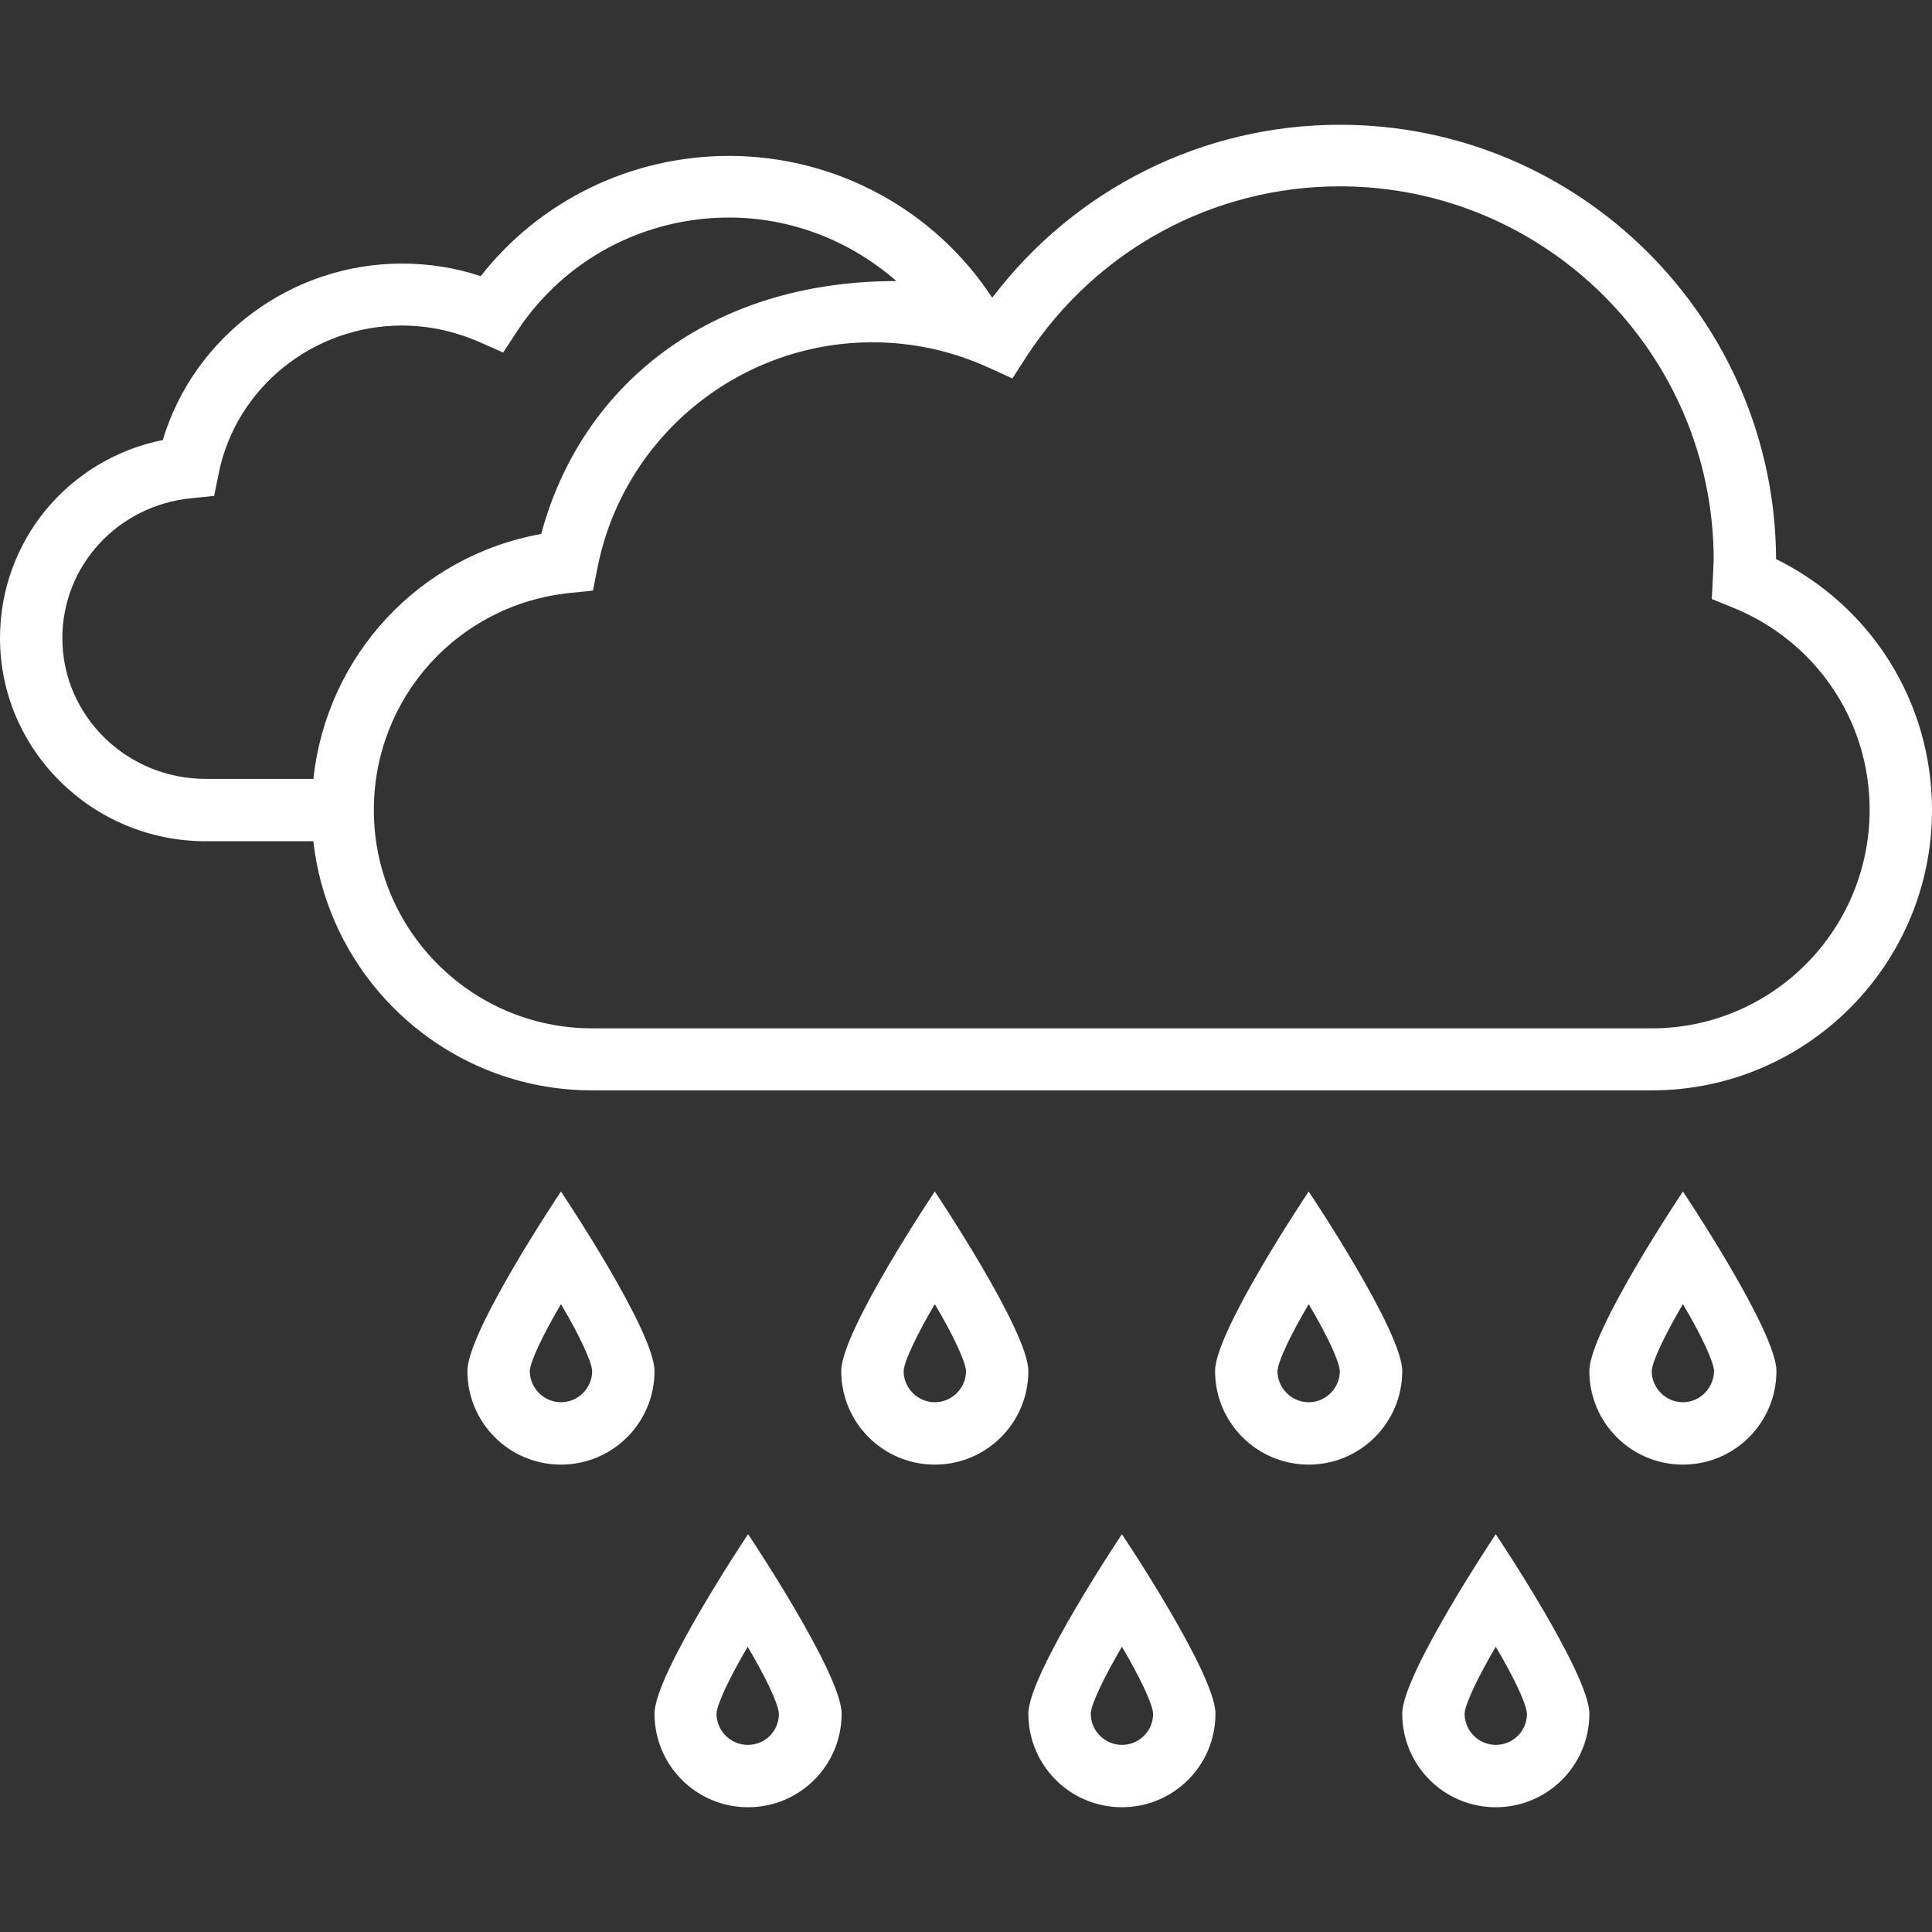 <svg viewBox="0 0 40 40" fill="currentColor" xmlns="http://www.w3.org/2000/svg">
<rect x="0" y="0" width="40" height="40" fill="#333333" stroke="none"/>
<path d="M36.772 11.575C36.748 6.614 32.709 2.583 27.74 2.583C24.898 2.583 22.252 3.913 20.543 6.165C19.354 4.346 17.307 3.228 15.095 3.228C13.071 3.228 11.181 4.15 9.953 5.717C9.425 5.543 8.882 5.457 8.323 5.457C6.024 5.457 4.016 6.968 3.37 9.11C1.417 9.504 0 11.197 0 13.213C0 15.528 1.913 17.417 4.26 17.417H6.488C6.811 20.315 9.276 22.575 12.26 22.575H34.197C37.402 22.575 40 19.968 40 16.772C40 14.543 38.748 12.551 36.772 11.575ZM4.26 16.126C2.622 16.126 1.291 14.819 1.291 13.213C1.291 11.709 2.441 10.465 3.961 10.315L4.433 10.268L4.528 9.803C4.882 8.031 6.48 6.74 8.323 6.74C8.874 6.74 9.409 6.858 9.921 7.079L10.417 7.299L10.716 6.843C11.685 5.378 13.323 4.504 15.095 4.504C16.394 4.504 17.614 4.992 18.559 5.819C14.685 5.819 12.031 7.984 11.205 11.055C8.669 11.512 6.764 13.575 6.488 16.126H4.26V16.126ZM34.197 21.291H12.26C9.772 21.291 7.74 19.268 7.74 16.772C7.74 14.441 9.488 12.512 11.803 12.276L12.276 12.228L12.37 11.756C12.905 9.047 15.299 7.087 18.063 7.087C18.89 7.087 19.693 7.26 20.457 7.606L20.961 7.835L21.26 7.37C22.701 5.173 25.118 3.858 27.74 3.858C32.008 3.858 35.48 7.331 35.48 11.598C35.48 11.661 35.441 12.402 35.441 12.402L35.866 12.575C37.591 13.268 38.709 14.913 38.709 16.764C38.709 19.268 36.685 21.291 34.197 21.291Z" fill="#FFF"/>
<path d="M19.354 24.669C19.354 24.669 17.417 27.559 17.417 28.386C17.417 29.457 18.284 30.323 19.354 30.323C20.425 30.323 21.291 29.457 21.291 28.386C21.291 27.559 19.354 24.669 19.354 24.669ZM19.354 29.032C19 29.032 18.709 28.74 18.709 28.386C18.716 28.189 18.984 27.63 19.354 27C19.724 27.622 19.992 28.189 20 28.386C20 28.74 19.709 29.032 19.354 29.032Z" fill="#FFF"/>
<path d="M11.614 24.669C11.614 24.669 9.677 27.559 9.677 28.386C9.677 29.457 10.543 30.323 11.614 30.323C12.685 30.323 13.551 29.457 13.551 28.386C13.551 27.559 11.614 24.669 11.614 24.669ZM11.614 29.032C11.26 29.032 10.969 28.74 10.969 28.386C10.976 28.189 11.244 27.63 11.614 27C11.984 27.622 12.252 28.189 12.26 28.386C12.26 28.74 11.969 29.032 11.614 29.032Z" fill="#FFF"/>
<path d="M27.095 24.669C27.095 24.669 25.157 27.559 25.157 28.386C25.157 29.457 26.024 30.323 27.095 30.323C28.165 30.323 29.032 29.457 29.032 28.386C29.032 27.559 27.095 24.669 27.095 24.669ZM27.095 29.032C26.74 29.032 26.449 28.74 26.449 28.386C26.457 28.189 26.724 27.63 27.095 27C27.465 27.622 27.732 28.189 27.74 28.386C27.74 28.74 27.449 29.032 27.095 29.032Z" fill="#FFF"/>
<path d="M34.843 24.669C34.843 24.669 32.906 27.559 32.906 28.386C32.906 29.457 33.772 30.323 34.843 30.323C35.913 30.323 36.779 29.457 36.779 28.386C36.779 27.559 34.843 24.669 34.843 24.669ZM34.843 29.032C34.488 29.032 34.197 28.74 34.197 28.386C34.205 28.189 34.472 27.63 34.843 27C35.213 27.622 35.48 28.189 35.488 28.386C35.48 28.74 35.197 29.032 34.843 29.032Z" fill="#FFF"/>
<path d="M23.228 31.764C23.228 31.764 21.291 34.661 21.291 35.48C21.291 36.551 22.157 37.417 23.228 37.417C24.299 37.417 25.165 36.551 25.165 35.48C25.165 34.654 23.228 31.764 23.228 31.764ZM23.228 36.126C22.874 36.126 22.583 35.835 22.583 35.48C22.59 35.283 22.858 34.724 23.228 34.094C23.598 34.717 23.866 35.283 23.874 35.48C23.874 35.843 23.583 36.126 23.228 36.126Z" fill="#FFF"/>
<path d="M15.488 31.764C15.488 31.764 13.551 34.661 13.551 35.48C13.551 36.551 14.417 37.417 15.488 37.417C16.559 37.417 17.425 36.551 17.425 35.48C17.425 34.654 15.488 31.764 15.488 31.764ZM15.48 36.126C15.126 36.126 14.835 35.835 14.835 35.48C14.842 35.283 15.11 34.724 15.48 34.094C15.85 34.717 16.118 35.283 16.126 35.48C16.126 35.843 15.842 36.126 15.48 36.126Z" fill="#FFF"/>
<path d="M30.968 31.764C30.968 31.764 29.032 34.661 29.032 35.48C29.032 36.551 29.898 37.417 30.968 37.417C32.039 37.417 32.906 36.551 32.906 35.48C32.906 34.654 30.968 31.764 30.968 31.764ZM30.968 36.126C30.614 36.126 30.323 35.835 30.323 35.48C30.331 35.283 30.598 34.724 30.968 34.094C31.339 34.717 31.606 35.283 31.614 35.48C31.614 35.843 31.323 36.126 30.968 36.126Z" fill="#FFF"/>
</svg>
